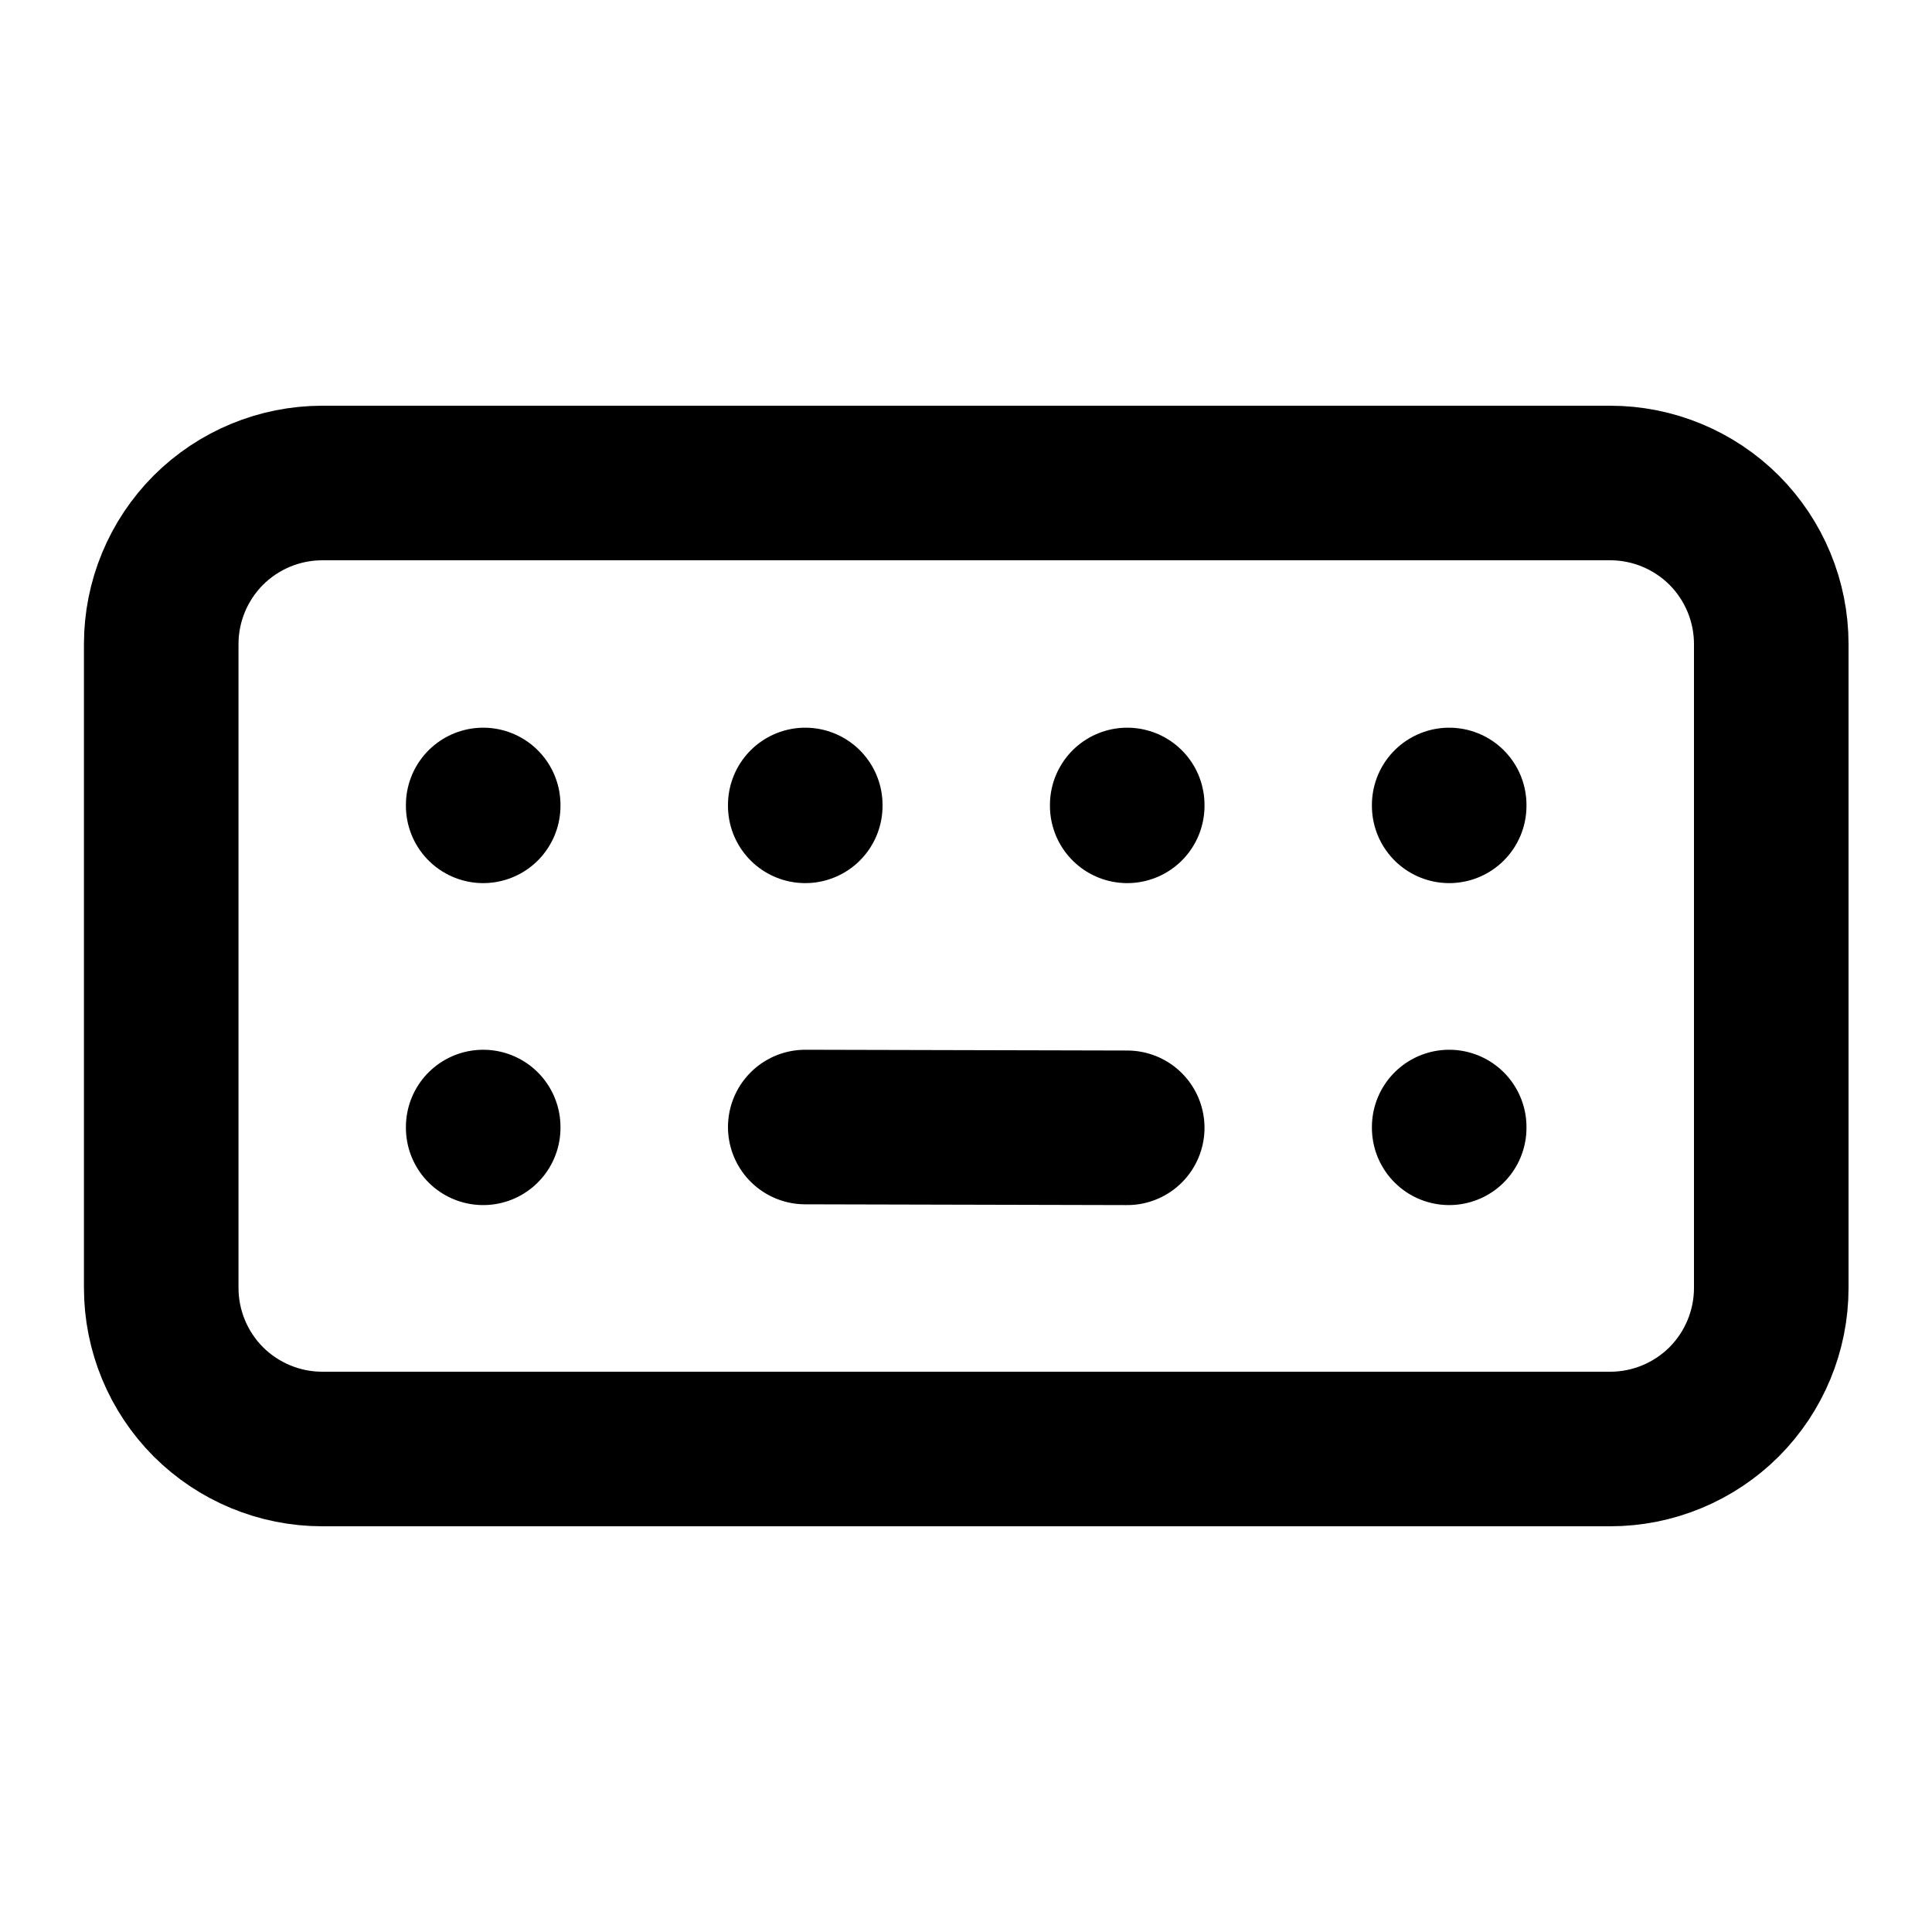 <svg width="20" height="20" viewBox="0 0 20 20" fill="none" xmlns="http://www.w3.org/2000/svg">
<path d="M5.002 8.333V8.342M8.336 8.333V8.342M11.669 8.333V8.342M15.002 8.333V8.342M5.002 11.667V11.675M15.002 11.667V11.675M8.336 11.667L11.669 11.675M1.669 6.667C1.669 6.225 1.845 5.801 2.157 5.488C2.47 5.176 2.894 5 3.336 5H16.669C17.111 5 17.535 5.176 17.848 5.488C18.16 5.801 18.336 6.225 18.336 6.667V13.333C18.336 13.775 18.16 14.199 17.848 14.512C17.535 14.824 17.111 15 16.669 15H3.336C2.894 15 2.47 14.824 2.157 14.512C1.845 14.199 1.669 13.775 1.669 13.333V6.667Z" stroke="currentColor" stroke-width="1.6" stroke-linecap="round" stroke-linejoin="round"/>
</svg>
